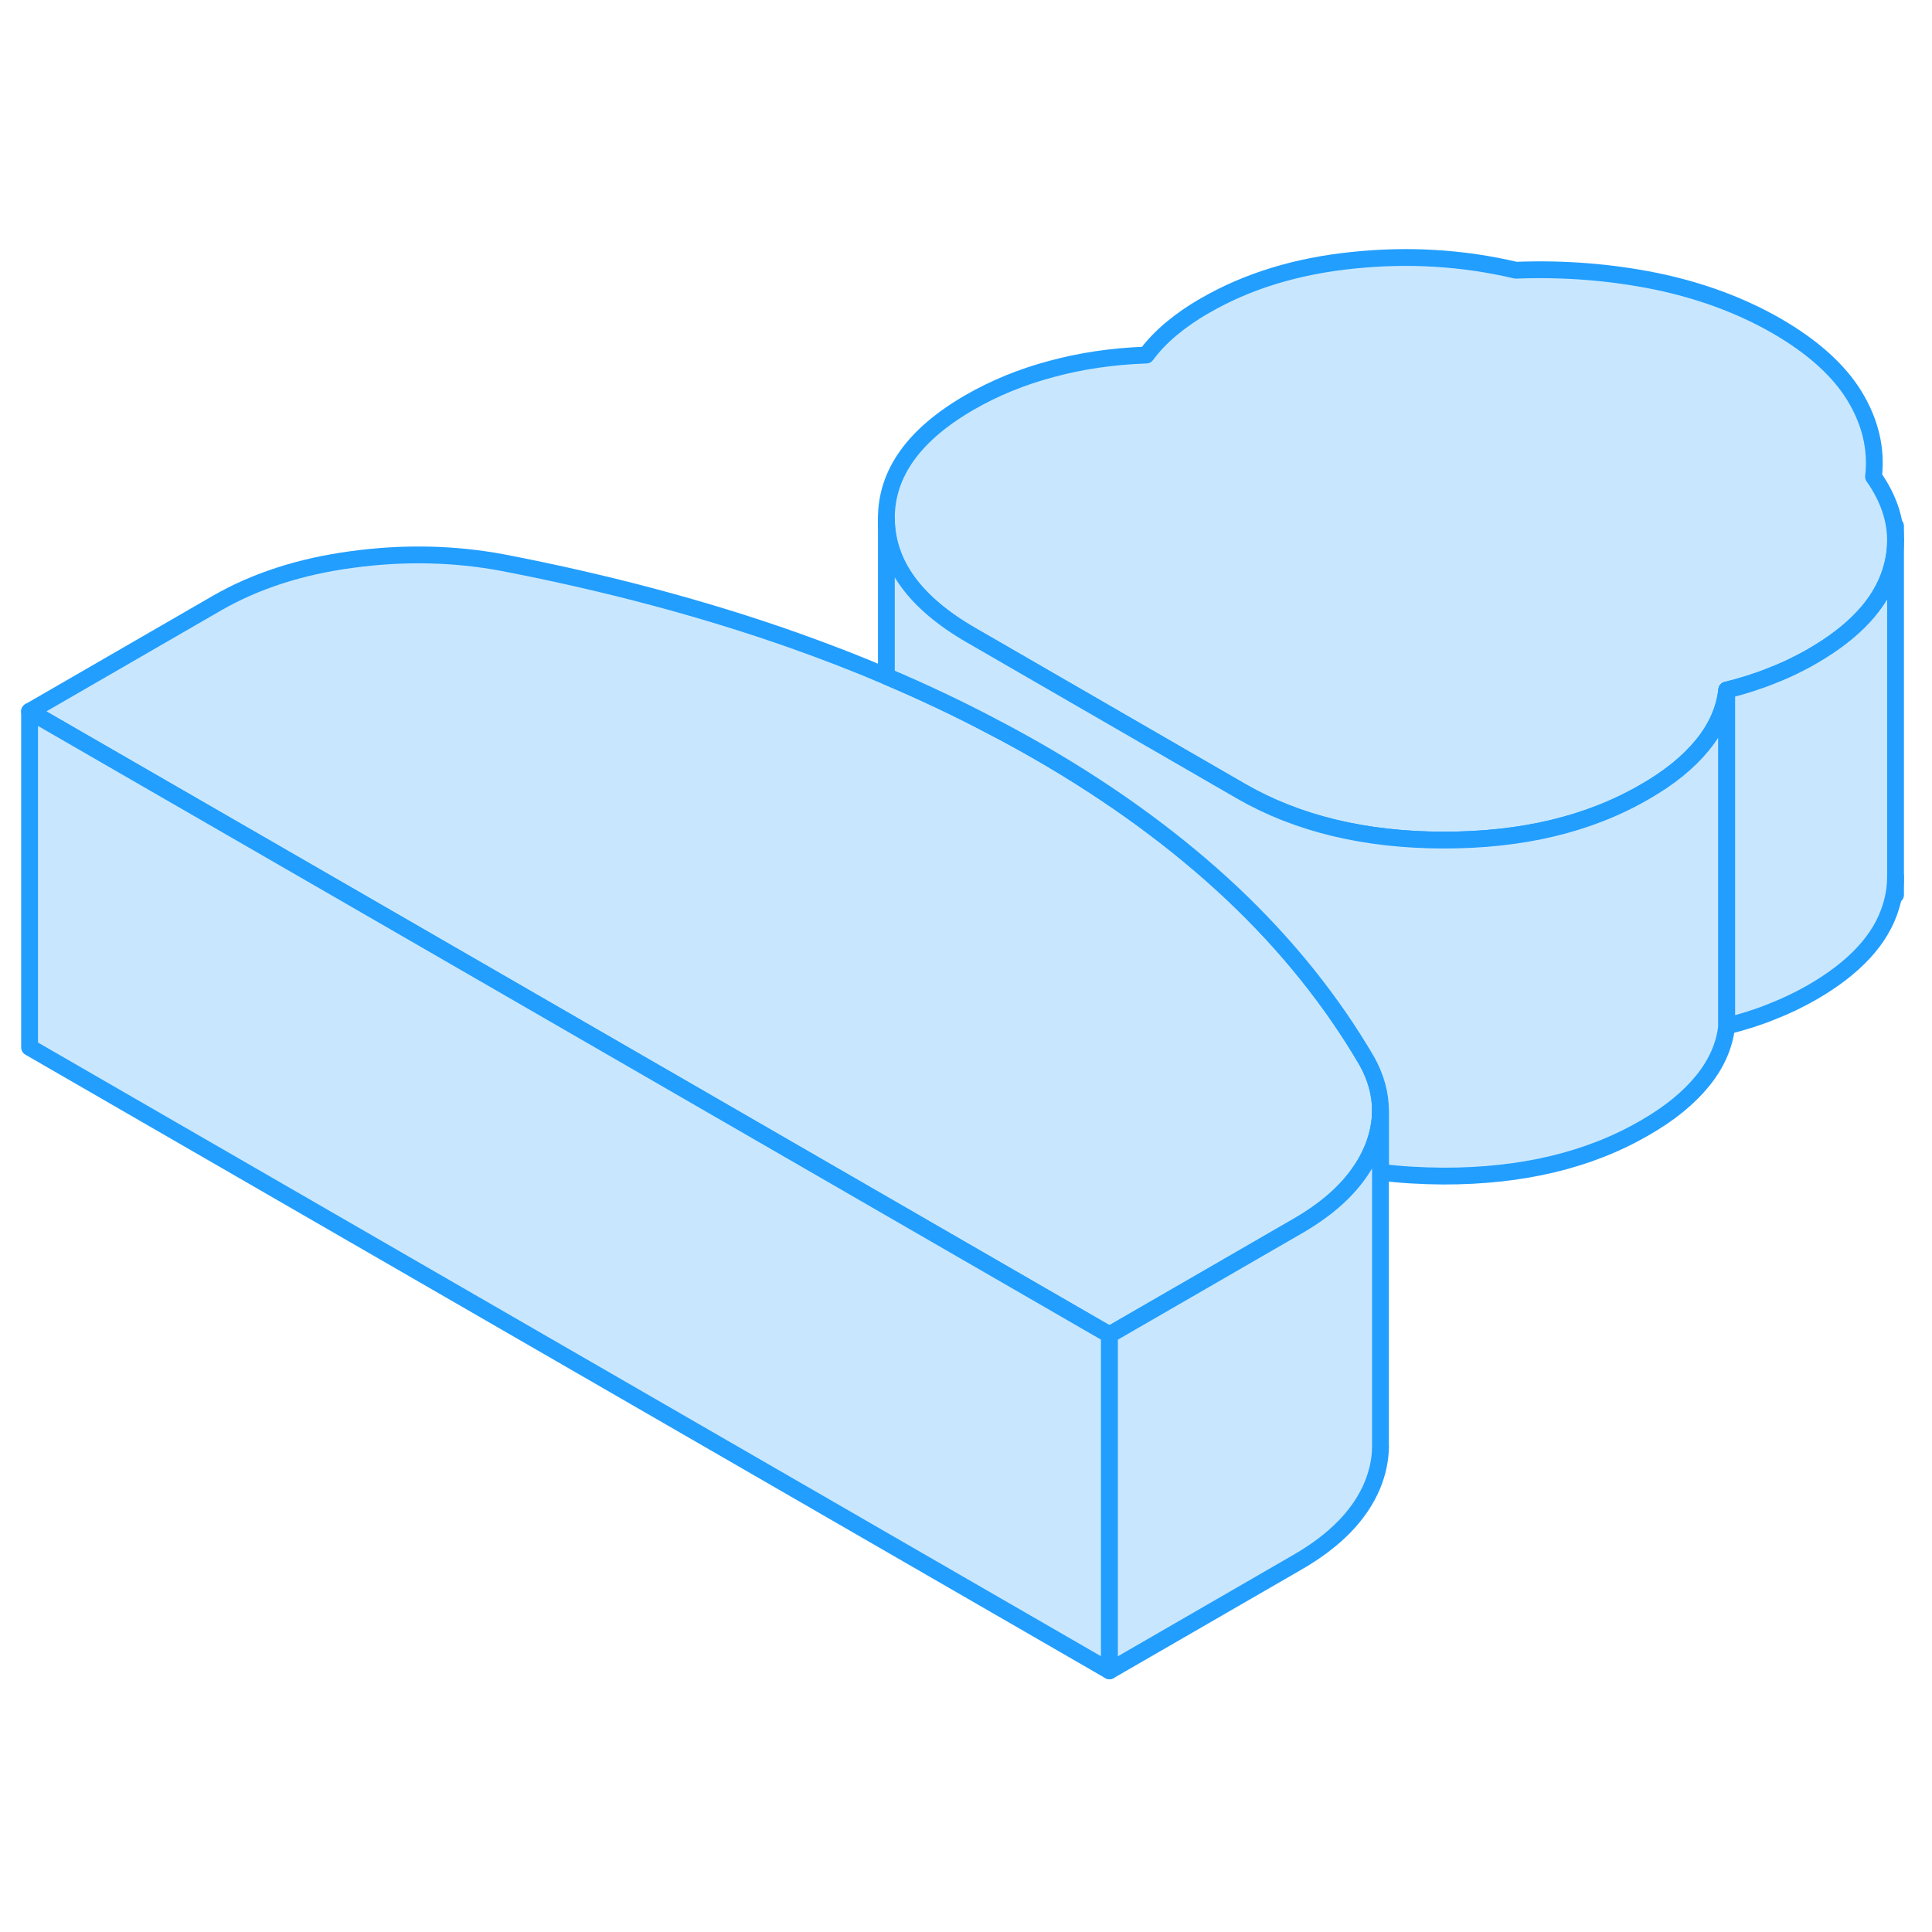 <svg width="48" height="48" viewBox="0 0 115 88" fill="#c8e7ff" xmlns="http://www.w3.org/2000/svg" stroke-width="1px" stroke-linecap="round" stroke-linejoin="round"><path d="M112.83 18.674C112.83 19.274 112.74 19.875 112.55 20.485C111.96 22.415 110.4 24.105 107.87 25.564C107.42 25.825 106.93 26.075 106.42 26.314C106.12 26.454 105.8 26.584 105.47 26.715C104.61 27.064 103.71 27.345 102.78 27.575C102.65 28.735 102.17 29.825 101.34 30.845C100.51 31.864 99.37 32.794 97.9 33.635C94.58 35.565 90.58 36.514 85.9 36.505C81.23 36.495 77.22 35.525 73.87 33.594L64.32 28.075L57.81 24.314C54.46 22.384 52.78 20.075 52.76 17.375C52.75 14.675 54.4 12.364 57.73 10.444C59.19 9.605 60.81 8.934 62.58 8.464C64.34 7.984 66.23 7.705 68.23 7.635C68.63 7.095 69.12 6.574 69.72 6.074C70.32 5.574 70.98 5.115 71.72 4.695C74.24 3.235 77.18 2.335 80.51 1.995C83.85 1.645 87.09 1.845 90.23 2.585C93.1 2.475 95.87 2.695 98.54 3.235C101.21 3.785 103.62 4.675 105.76 5.905C107.9 7.145 109.45 8.534 110.39 10.075C111.33 11.624 111.71 13.225 111.52 14.874C112.39 16.114 112.83 17.384 112.83 18.674Z" stroke="#229EFF" stroke-linejoin="round"/><path d="M82.17 52.595C82.17 53.355 82.01 54.115 81.7 54.885C81.52 55.305 81.31 55.725 81.04 56.115C80.21 57.385 78.94 58.505 77.22 59.495L74.66 60.975L66.04 65.955L20.79 39.825L1.76 28.845L12.94 22.385C15.21 21.085 17.87 20.215 20.94 19.805C24.01 19.385 27.01 19.445 29.95 19.995C36.16 21.195 41.93 22.735 47.25 24.615C49.14 25.285 50.98 25.995 52.76 26.755C54.95 27.685 57.05 28.675 59.07 29.745C60.02 30.235 60.94 30.745 61.85 31.265C66.27 33.815 70.1 36.625 73.36 39.695C76.61 42.765 79.28 46.095 81.37 49.675C81.9 50.635 82.17 51.615 82.17 52.595Z" stroke="#229EFF" stroke-linejoin="round"/><path d="M66.04 65.954V85.954L1.76 48.844V28.845L20.79 39.825L66.04 65.954Z" stroke="#229EFF" stroke-linejoin="round"/><path d="M102.78 27.575V47.575C102.65 48.734 102.17 49.825 101.34 50.844C100.51 51.864 99.37 52.794 97.9 53.635C94.58 55.565 90.58 56.514 85.9 56.505C84.6 56.495 83.36 56.425 82.17 56.275V52.594C82.17 51.614 81.9 50.635 81.37 49.675C79.28 46.094 76.61 42.764 73.36 39.694C70.1 36.624 66.27 33.815 61.85 31.265C60.94 30.744 60.02 30.235 59.07 29.744C57.05 28.674 54.95 27.684 52.76 26.755V17.375C52.78 20.075 54.46 22.384 57.81 24.314L64.32 28.075L73.87 33.594C77.22 35.525 81.23 36.495 85.9 36.505C90.58 36.514 94.58 35.565 97.9 33.635C99.37 32.794 100.51 31.864 101.34 30.845C102.17 29.825 102.65 28.735 102.78 27.575Z" stroke="#229EFF" stroke-linejoin="round"/><path d="M112.83 18.675V38.675C112.83 39.275 112.74 39.875 112.55 40.485C111.96 42.415 110.4 44.105 107.87 45.565C107.14 45.985 106.34 46.375 105.47 46.715C104.61 47.065 103.71 47.345 102.78 47.575V27.575C103.71 27.345 104.61 27.065 105.47 26.715C105.8 26.585 106.12 26.455 106.42 26.315C106.93 26.075 107.42 25.825 107.87 25.565C110.4 24.105 111.96 22.415 112.55 20.485C112.74 19.875 112.83 19.275 112.83 18.675Z" stroke="#229EFF" stroke-linejoin="round"/><path d="M112.83 18.674V17.814" stroke="#229EFF" stroke-linejoin="round"/><path d="M112.83 39.765V38.675" stroke="#229EFF" stroke-linejoin="round"/><path d="M82.17 72.704V72.594" stroke="#229EFF" stroke-linejoin="round"/><path d="M82.17 52.594V72.594C82.17 73.355 82.01 74.115 81.7 74.885C80.97 76.654 79.48 78.195 77.22 79.495L66.04 85.954V65.954L74.66 60.974L77.22 59.495C78.94 58.505 80.21 57.385 81.04 56.114C81.31 55.724 81.52 55.304 81.7 54.885C82.01 54.114 82.17 53.355 82.17 52.594Z" stroke="#229EFF" stroke-linejoin="round"/></svg>